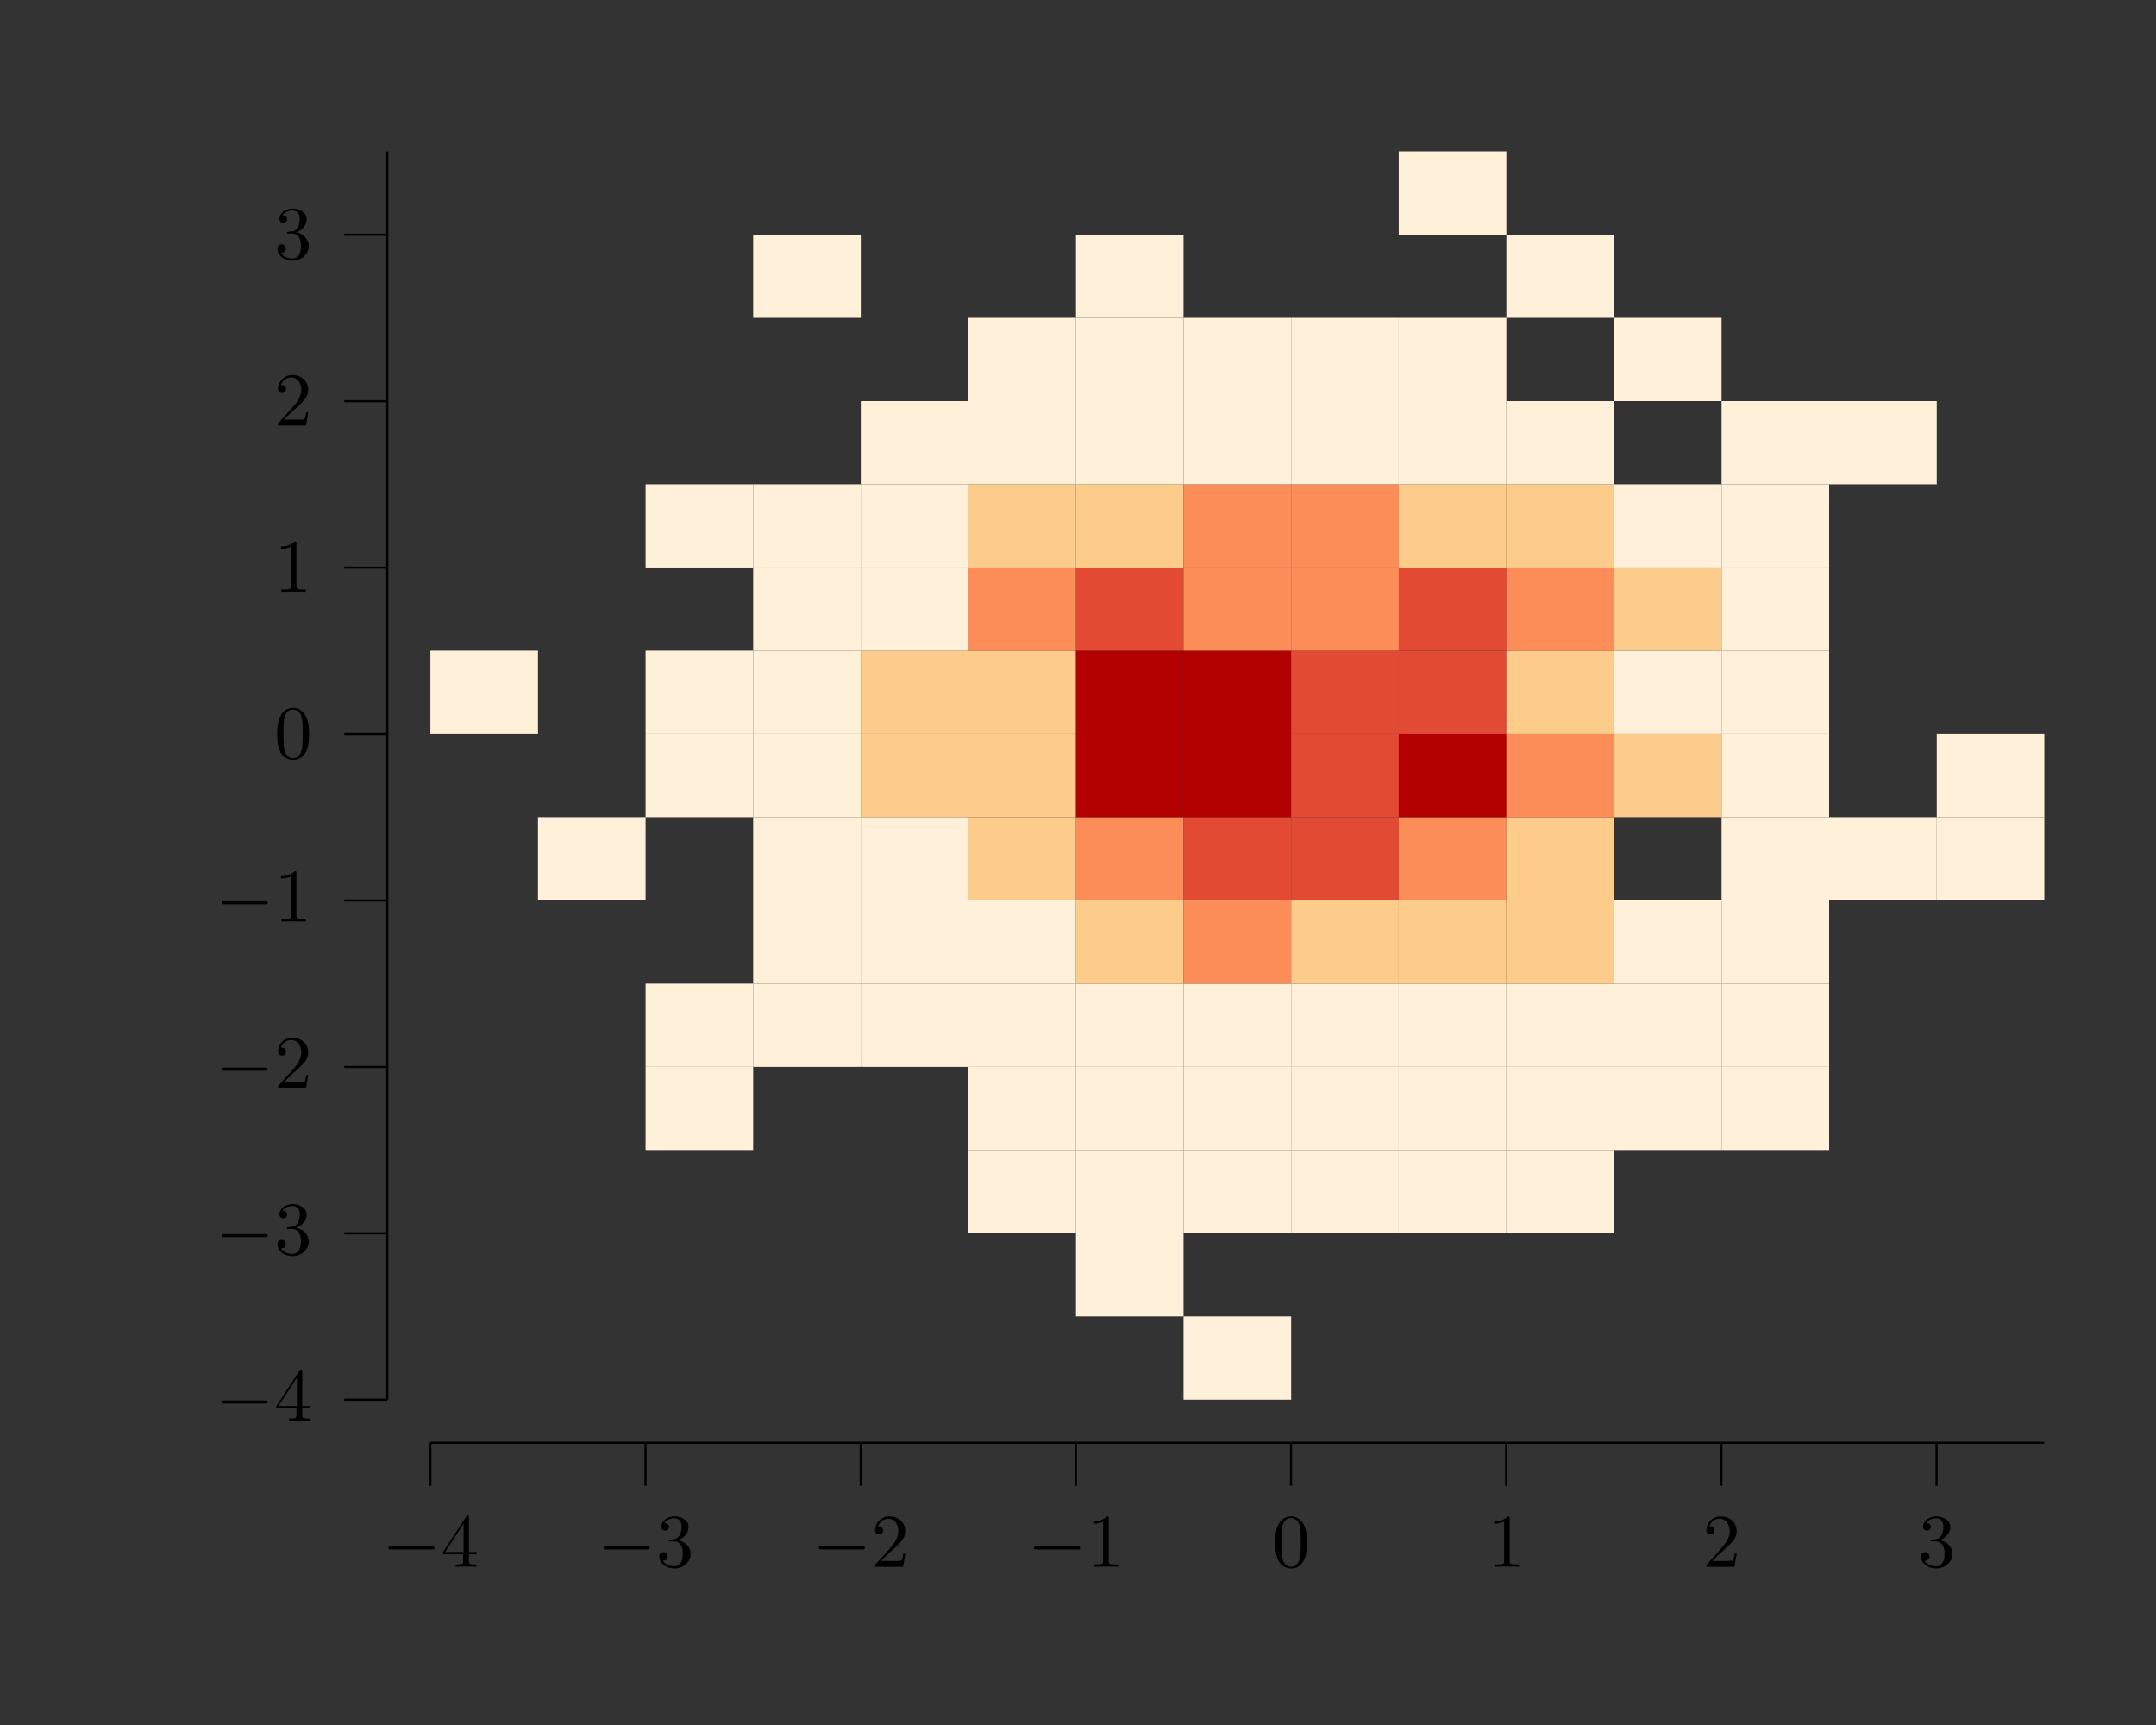 <?xml version="1.0" encoding="UTF-8"?>
<svg xmlns="http://www.w3.org/2000/svg" xmlns:xlink="http://www.w3.org/1999/xlink" width="283.46" height="226.77" viewBox="0 0 283.46 226.77">
<rect x="0" y="0" width="283.46" height="226.77" fill="#333333" stroke="none"/>
<defs>
<g>
<g id="glyph-0-0">
<path d="M 6.547 -2.281 C 6.719 -2.281 6.891 -2.281 6.891 -2.484 C 6.891 -2.688 6.719 -2.688 6.547 -2.688 L 1.172 -2.688 C 1 -2.688 0.828 -2.688 0.828 -2.484 C 0.828 -2.281 1 -2.281 1.172 -2.281 Z M 6.547 -2.281 "/>
</g>
<g id="glyph-1-0">
<path d="M 2.922 -1.641 L 2.922 -0.781 C 2.922 -0.422 2.906 -0.312 2.172 -0.312 L 1.953 -0.312 L 1.953 0 C 2.359 -0.031 2.875 -0.031 3.297 -0.031 C 3.719 -0.031 4.25 -0.031 4.656 0 L 4.656 -0.312 L 4.438 -0.312 C 3.703 -0.312 3.688 -0.422 3.688 -0.781 L 3.688 -1.641 L 4.688 -1.641 L 4.688 -1.953 L 3.688 -1.953 L 3.688 -6.469 C 3.688 -6.672 3.688 -6.734 3.531 -6.734 C 3.438 -6.734 3.406 -6.734 3.328 -6.609 L 0.281 -1.953 L 0.281 -1.641 Z M 2.984 -1.953 L 0.562 -1.953 L 2.984 -5.656 Z M 2.984 -1.953 "/>
</g>
<g id="glyph-1-1">
<path d="M 2.875 -3.5 C 3.703 -3.766 4.266 -4.469 4.266 -5.25 C 4.266 -6.062 3.406 -6.625 2.438 -6.625 C 1.438 -6.625 0.688 -6.016 0.688 -5.266 C 0.688 -4.938 0.906 -4.75 1.188 -4.75 C 1.5 -4.75 1.703 -4.969 1.703 -5.25 C 1.703 -5.75 1.234 -5.75 1.078 -5.75 C 1.391 -6.234 2.047 -6.375 2.406 -6.375 C 2.812 -6.375 3.359 -6.156 3.359 -5.25 C 3.359 -5.141 3.344 -4.562 3.078 -4.125 C 2.781 -3.641 2.438 -3.625 2.203 -3.609 C 2.109 -3.594 1.875 -3.578 1.812 -3.578 C 1.734 -3.562 1.656 -3.562 1.656 -3.453 C 1.656 -3.344 1.734 -3.344 1.891 -3.344 L 2.328 -3.344 C 3.156 -3.344 3.516 -2.672 3.516 -1.703 C 3.516 -0.344 2.828 -0.062 2.391 -0.062 C 1.969 -0.062 1.219 -0.234 0.875 -0.812 C 1.219 -0.766 1.531 -0.984 1.531 -1.359 C 1.531 -1.719 1.266 -1.922 0.969 -1.922 C 0.734 -1.922 0.422 -1.781 0.422 -1.344 C 0.422 -0.438 1.344 0.219 2.422 0.219 C 3.641 0.219 4.547 -0.688 4.547 -1.703 C 4.547 -2.516 3.922 -3.297 2.875 -3.5 Z M 2.875 -3.5 "/>
</g>
<g id="glyph-1-2">
<path d="M 1.266 -0.766 L 2.312 -1.781 C 3.859 -3.156 4.469 -3.703 4.469 -4.688 C 4.469 -5.828 3.562 -6.625 2.359 -6.625 C 1.234 -6.625 0.5 -5.703 0.5 -4.812 C 0.5 -4.266 1 -4.266 1.031 -4.266 C 1.188 -4.266 1.547 -4.375 1.547 -4.797 C 1.547 -5.047 1.359 -5.312 1.016 -5.312 C 0.938 -5.312 0.922 -5.312 0.891 -5.297 C 1.109 -5.938 1.656 -6.312 2.219 -6.312 C 3.125 -6.312 3.562 -5.5 3.562 -4.688 C 3.562 -3.891 3.062 -3.109 2.516 -2.5 L 0.609 -0.375 C 0.5 -0.266 0.5 -0.234 0.5 0 L 4.188 0 L 4.469 -1.734 L 4.219 -1.734 C 4.156 -1.438 4.094 -1 4 -0.844 C 3.922 -0.766 3.266 -0.766 3.047 -0.766 Z M 1.266 -0.766 "/>
</g>
<g id="glyph-1-3">
<path d="M 2.922 -6.359 C 2.922 -6.594 2.922 -6.625 2.688 -6.625 C 2.078 -5.984 1.203 -5.984 0.891 -5.984 L 0.891 -5.672 C 1.078 -5.672 1.672 -5.672 2.188 -5.938 L 2.188 -0.781 C 2.188 -0.422 2.156 -0.312 1.266 -0.312 L 0.938 -0.312 L 0.938 0 C 1.297 -0.031 2.156 -0.031 2.547 -0.031 C 2.953 -0.031 3.812 -0.031 4.156 0 L 4.156 -0.312 L 3.844 -0.312 C 2.953 -0.312 2.922 -0.422 2.922 -0.781 Z M 2.922 -6.359 "/>
</g>
<g id="glyph-1-4">
<path d="M 4.578 -3.188 C 4.578 -3.969 4.516 -4.766 4.172 -5.5 C 3.719 -6.453 2.906 -6.625 2.484 -6.625 C 1.891 -6.625 1.156 -6.359 0.75 -5.438 C 0.438 -4.75 0.391 -3.969 0.391 -3.188 C 0.391 -2.438 0.422 -1.547 0.828 -0.781 C 1.266 0.016 1.984 0.219 2.469 0.219 C 3.016 0.219 3.766 0.016 4.203 -0.938 C 4.516 -1.625 4.578 -2.391 4.578 -3.188 Z M 2.469 0 C 2.094 0 1.5 -0.25 1.328 -1.203 C 1.219 -1.797 1.219 -2.719 1.219 -3.297 C 1.219 -3.938 1.219 -4.594 1.297 -5.125 C 1.484 -6.312 2.219 -6.406 2.469 -6.406 C 2.797 -6.406 3.453 -6.219 3.641 -5.234 C 3.75 -4.688 3.75 -3.922 3.75 -3.297 C 3.75 -2.547 3.75 -1.875 3.641 -1.25 C 3.484 -0.297 2.922 0 2.469 0 Z M 2.469 0 "/>
</g>
</g>
</defs>
<path fill="none" stroke-width="0.283" stroke-linecap="butt" stroke-linejoin="miter" stroke="rgb(0%, 0%, 0%)" stroke-opacity="1" stroke-miterlimit="10" d="M 56.694 36.85 L 269.293 36.85 " transform="matrix(0.998, 0, 0, -0.998, 0, 226.44)"/>
<path fill="none" stroke-width="0.283" stroke-linecap="butt" stroke-linejoin="miter" stroke="rgb(0%, 0%, 0%)" stroke-opacity="1" stroke-miterlimit="10" d="M 56.694 36.85 L 56.694 31.183 " transform="matrix(0.998, 0, 0, -0.998, 0, 226.44)"/>
<g fill="rgb(0%, 0%, 0%)" fill-opacity="1">
<use xlink:href="#glyph-0-0" x="50.233" y="205.97"/>
</g>
<g fill="rgb(0%, 0%, 0%)" fill-opacity="1">
<use xlink:href="#glyph-1-0" x="57.967" y="205.97"/>
</g>
<path fill="none" stroke-width="0.283" stroke-linecap="butt" stroke-linejoin="miter" stroke="rgb(0%, 0%, 0%)" stroke-opacity="1" stroke-miterlimit="10" d="M 85.041 36.85 L 85.041 31.183 " transform="matrix(0.998, 0, 0, -0.998, 0, 226.44)"/>
<g fill="rgb(0%, 0%, 0%)" fill-opacity="1">
<use xlink:href="#glyph-0-0" x="78.526" y="205.97"/>
</g>
<g fill="rgb(0%, 0%, 0%)" fill-opacity="1">
<use xlink:href="#glyph-1-1" x="86.26" y="205.97"/>
</g>
<path fill="none" stroke-width="0.283" stroke-linecap="butt" stroke-linejoin="miter" stroke="rgb(0%, 0%, 0%)" stroke-opacity="1" stroke-miterlimit="10" d="M 113.387 36.85 L 113.387 31.183 " transform="matrix(0.998, 0, 0, -0.998, 0, 226.44)"/>
<g fill="rgb(0%, 0%, 0%)" fill-opacity="1">
<use xlink:href="#glyph-0-0" x="106.819" y="205.97"/>
</g>
<g fill="rgb(0%, 0%, 0%)" fill-opacity="1">
<use xlink:href="#glyph-1-2" x="114.553" y="205.97"/>
</g>
<path fill="none" stroke-width="0.283" stroke-linecap="butt" stroke-linejoin="miter" stroke="rgb(0%, 0%, 0%)" stroke-opacity="1" stroke-miterlimit="10" d="M 141.734 36.85 L 141.734 31.183 " transform="matrix(0.998, 0, 0, -0.998, 0, 226.44)"/>
<g fill="rgb(0%, 0%, 0%)" fill-opacity="1">
<use xlink:href="#glyph-0-0" x="135.112" y="205.97"/>
</g>
<g fill="rgb(0%, 0%, 0%)" fill-opacity="1">
<use xlink:href="#glyph-1-3" x="142.846" y="205.97"/>
</g>
<path fill="none" stroke-width="0.283" stroke-linecap="butt" stroke-linejoin="miter" stroke="rgb(0%, 0%, 0%)" stroke-opacity="1" stroke-miterlimit="10" d="M 170.081 36.85 L 170.081 31.183 " transform="matrix(0.998, 0, 0, -0.998, 0, 226.44)"/>
<g fill="rgb(0%, 0%, 0%)" fill-opacity="1">
<use xlink:href="#glyph-1-4" x="167.272" y="205.97"/>
</g>
<path fill="none" stroke-width="0.283" stroke-linecap="butt" stroke-linejoin="miter" stroke="rgb(0%, 0%, 0%)" stroke-opacity="1" stroke-miterlimit="10" d="M 198.428 36.85 L 198.428 31.183 " transform="matrix(0.998, 0, 0, -0.998, 0, 226.44)"/>
<g fill="rgb(0%, 0%, 0%)" fill-opacity="1">
<use xlink:href="#glyph-1-3" x="195.564" y="205.97"/>
</g>
<path fill="none" stroke-width="0.283" stroke-linecap="butt" stroke-linejoin="miter" stroke="rgb(0%, 0%, 0%)" stroke-opacity="1" stroke-miterlimit="10" d="M 226.775 36.85 L 226.775 31.183 " transform="matrix(0.998, 0, 0, -0.998, 0, 226.44)"/>
<g fill="rgb(0%, 0%, 0%)" fill-opacity="1">
<use xlink:href="#glyph-1-2" x="223.857" y="205.97"/>
</g>
<path fill="none" stroke-width="0.283" stroke-linecap="butt" stroke-linejoin="miter" stroke="rgb(0%, 0%, 0%)" stroke-opacity="1" stroke-miterlimit="10" d="M 255.122 36.85 L 255.122 31.183 " transform="matrix(0.998, 0, 0, -0.998, 0, 226.44)"/>
<g fill="rgb(0%, 0%, 0%)" fill-opacity="1">
<use xlink:href="#glyph-1-1" x="252.15" y="205.97"/>
</g>
<path fill="none" stroke-width="0.283" stroke-linecap="butt" stroke-linejoin="miter" stroke="rgb(0%, 0%, 0%)" stroke-opacity="1" stroke-miterlimit="10" d="M 51.023 42.52 L 51.023 206.931 " transform="matrix(0.998, 0, 0, -0.998, 0, 226.44)"/>
<path fill="none" stroke-width="0.283" stroke-linecap="butt" stroke-linejoin="miter" stroke="rgb(0%, 0%, 0%)" stroke-opacity="1" stroke-miterlimit="10" d="M 51.023 42.52 L 45.356 42.52 " transform="matrix(0.998, 0, 0, -0.998, 0, 226.44)"/>
<g fill="rgb(0%, 0%, 0%)" fill-opacity="1">
<use xlink:href="#glyph-0-0" x="28.319" y="186.79"/>
</g>
<g fill="rgb(0%, 0%, 0%)" fill-opacity="1">
<use xlink:href="#glyph-1-0" x="36.053" y="186.79"/>
</g>
<path fill="none" stroke-width="0.283" stroke-linecap="butt" stroke-linejoin="miter" stroke="rgb(0%, 0%, 0%)" stroke-opacity="1" stroke-miterlimit="10" d="M 51.023 64.441 L 45.356 64.441 " transform="matrix(0.998, 0, 0, -0.998, 0, 226.44)"/>
<g fill="rgb(0%, 0%, 0%)" fill-opacity="1">
<use xlink:href="#glyph-0-0" x="28.319" y="164.91"/>
</g>
<g fill="rgb(0%, 0%, 0%)" fill-opacity="1">
<use xlink:href="#glyph-1-1" x="36.053" y="164.91"/>
</g>
<path fill="none" stroke-width="0.283" stroke-linecap="butt" stroke-linejoin="miter" stroke="rgb(0%, 0%, 0%)" stroke-opacity="1" stroke-miterlimit="10" d="M 51.023 86.362 L 45.356 86.362 " transform="matrix(0.998, 0, 0, -0.998, 0, 226.44)"/>
<g fill="rgb(0%, 0%, 0%)" fill-opacity="1">
<use xlink:href="#glyph-0-0" x="28.319" y="143.03"/>
</g>
<g fill="rgb(0%, 0%, 0%)" fill-opacity="1">
<use xlink:href="#glyph-1-2" x="36.053" y="143.03"/>
</g>
<path fill="none" stroke-width="0.283" stroke-linecap="butt" stroke-linejoin="miter" stroke="rgb(0%, 0%, 0%)" stroke-opacity="1" stroke-miterlimit="10" d="M 51.023 108.286 L 45.356 108.286 " transform="matrix(0.998, 0, 0, -0.998, 0, 226.44)"/>
<g fill="rgb(0%, 0%, 0%)" fill-opacity="1">
<use xlink:href="#glyph-0-0" x="28.319" y="121.15"/>
</g>
<g fill="rgb(0%, 0%, 0%)" fill-opacity="1">
<use xlink:href="#glyph-1-3" x="36.053" y="121.15"/>
</g>
<path fill="none" stroke-width="0.283" stroke-linecap="butt" stroke-linejoin="miter" stroke="rgb(0%, 0%, 0%)" stroke-opacity="1" stroke-miterlimit="10" d="M 51.023 130.207 L 45.356 130.207 " transform="matrix(0.998, 0, 0, -0.998, 0, 226.44)"/>
<g fill="rgb(0%, 0%, 0%)" fill-opacity="1">
<use xlink:href="#glyph-1-4" x="36.053" y="99.685"/>
</g>
<path fill="none" stroke-width="0.283" stroke-linecap="butt" stroke-linejoin="miter" stroke="rgb(0%, 0%, 0%)" stroke-opacity="1" stroke-miterlimit="10" d="M 51.023 152.127 L 45.356 152.127 " transform="matrix(0.998, 0, 0, -0.998, 0, 226.44)"/>
<g fill="rgb(0%, 0%, 0%)" fill-opacity="1">
<use xlink:href="#glyph-1-3" x="36.053" y="77.805"/>
</g>
<path fill="none" stroke-width="0.283" stroke-linecap="butt" stroke-linejoin="miter" stroke="rgb(0%, 0%, 0%)" stroke-opacity="1" stroke-miterlimit="10" d="M 51.023 174.048 L 45.356 174.048 " transform="matrix(0.998, 0, 0, -0.998, 0, 226.44)"/>
<g fill="rgb(0%, 0%, 0%)" fill-opacity="1">
<use xlink:href="#glyph-1-2" x="36.053" y="55.925"/>
</g>
<path fill="none" stroke-width="0.283" stroke-linecap="butt" stroke-linejoin="miter" stroke="rgb(0%, 0%, 0%)" stroke-opacity="1" stroke-miterlimit="10" d="M 51.023 195.972 L 45.356 195.972 " transform="matrix(0.998, 0, 0, -0.998, 0, 226.44)"/>
<g fill="rgb(0%, 0%, 0%)" fill-opacity="1">
<use xlink:href="#glyph-1-1" x="36.053" y="34.045"/>
</g>
<path fill-rule="nonzero" fill="rgb(99.599%, 94.099%, 85.1%)" fill-opacity="1" d="M 56.586 96.48 L 70.73 96.48 L 70.73 85.539 L 56.586 85.539 Z M 56.586 96.48 "/>
<path fill-rule="nonzero" fill="rgb(99.599%, 94.099%, 85.1%)" fill-opacity="1" d="M 70.73 118.359 L 84.879 118.359 L 84.879 107.422 L 70.73 107.422 Z M 70.73 118.359 "/>
<path fill-rule="nonzero" fill="rgb(99.599%, 94.099%, 85.1%)" fill-opacity="1" d="M 84.879 151.18 L 99.023 151.18 L 99.023 140.242 L 84.879 140.242 Z M 84.879 151.18 "/>
<path fill-rule="nonzero" fill="rgb(99.599%, 94.099%, 85.1%)" fill-opacity="1" d="M 84.879 140.242 L 99.023 140.242 L 99.023 129.301 L 84.879 129.301 Z M 84.879 140.242 "/>
<path fill-rule="nonzero" fill="rgb(99.599%, 94.099%, 85.1%)" fill-opacity="1" d="M 84.879 107.422 L 99.023 107.422 L 99.023 96.48 L 84.879 96.48 Z M 84.879 107.422 "/>
<path fill-rule="nonzero" fill="rgb(99.599%, 94.099%, 85.1%)" fill-opacity="1" d="M 84.879 96.48 L 99.023 96.48 L 99.023 85.539 L 84.879 85.539 Z M 84.879 96.48 "/>
<path fill-rule="nonzero" fill="rgb(99.599%, 94.099%, 85.1%)" fill-opacity="1" d="M 84.879 74.602 L 99.023 74.602 L 99.023 63.66 L 84.879 63.66 Z M 84.879 74.602 "/>
<path fill-rule="nonzero" fill="rgb(99.599%, 94.099%, 85.1%)" fill-opacity="1" d="M 99.023 140.242 L 113.172 140.242 L 113.172 129.301 L 99.023 129.301 Z M 99.023 140.242 "/>
<path fill-rule="nonzero" fill="rgb(99.599%, 94.099%, 85.1%)" fill-opacity="1" d="M 99.023 129.301 L 113.172 129.301 L 113.172 118.359 L 99.023 118.359 Z M 99.023 129.301 "/>
<path fill-rule="nonzero" fill="rgb(99.599%, 94.099%, 85.1%)" fill-opacity="1" d="M 99.023 118.359 L 113.172 118.359 L 113.172 107.422 L 99.023 107.422 Z M 99.023 118.359 "/>
<path fill-rule="nonzero" fill="rgb(99.599%, 94.099%, 85.1%)" fill-opacity="1" d="M 99.023 107.422 L 113.172 107.422 L 113.172 96.48 L 99.023 96.48 Z M 99.023 107.422 "/>
<path fill-rule="nonzero" fill="rgb(99.599%, 94.099%, 85.1%)" fill-opacity="1" d="M 99.023 96.48 L 113.172 96.48 L 113.172 85.539 L 99.023 85.539 Z M 99.023 96.48 "/>
<path fill-rule="nonzero" fill="rgb(99.599%, 94.099%, 85.1%)" fill-opacity="1" d="M 99.023 85.539 L 113.172 85.539 L 113.172 74.602 L 99.023 74.602 Z M 99.023 85.539 "/>
<path fill-rule="nonzero" fill="rgb(99.599%, 94.099%, 85.1%)" fill-opacity="1" d="M 99.023 74.602 L 113.172 74.602 L 113.172 63.66 L 99.023 63.66 Z M 99.023 74.602 "/>
<path fill-rule="nonzero" fill="rgb(99.599%, 94.099%, 85.1%)" fill-opacity="1" d="M 99.023 41.781 L 113.172 41.781 L 113.172 30.84 L 99.023 30.84 Z M 99.023 41.781 "/>
<path fill-rule="nonzero" fill="rgb(99.599%, 94.099%, 85.1%)" fill-opacity="1" d="M 113.172 140.242 L 127.316 140.242 L 127.316 129.301 L 113.172 129.301 Z M 113.172 140.242 "/>
<path fill-rule="nonzero" fill="rgb(99.599%, 94.099%, 85.1%)" fill-opacity="1" d="M 113.172 129.301 L 127.316 129.301 L 127.316 118.359 L 113.172 118.359 Z M 113.172 129.301 "/>
<path fill-rule="nonzero" fill="rgb(99.599%, 94.099%, 85.1%)" fill-opacity="1" d="M 113.172 118.359 L 127.316 118.359 L 127.316 107.422 L 113.172 107.422 Z M 113.172 118.359 "/>
<path fill-rule="nonzero" fill="rgb(99.199%, 79.999%, 54.099%)" fill-opacity="1" d="M 113.172 107.422 L 127.316 107.422 L 127.316 96.48 L 113.172 96.48 Z M 113.172 107.422 "/>
<path fill-rule="nonzero" fill="rgb(99.199%, 79.999%, 54.099%)" fill-opacity="1" d="M 113.172 96.48 L 127.316 96.48 L 127.316 85.539 L 113.172 85.539 Z M 113.172 96.48 "/>
<path fill-rule="nonzero" fill="rgb(99.599%, 94.099%, 85.1%)" fill-opacity="1" d="M 113.172 85.539 L 127.316 85.539 L 127.316 74.602 L 113.172 74.602 Z M 113.172 85.539 "/>
<path fill-rule="nonzero" fill="rgb(99.599%, 94.099%, 85.1%)" fill-opacity="1" d="M 113.172 74.602 L 127.316 74.602 L 127.316 63.66 L 113.172 63.66 Z M 113.172 74.602 "/>
<path fill-rule="nonzero" fill="rgb(99.599%, 94.099%, 85.1%)" fill-opacity="1" d="M 113.172 63.66 L 127.316 63.66 L 127.316 52.723 L 113.172 52.723 Z M 113.172 63.66 "/>
<path fill-rule="nonzero" fill="rgb(99.599%, 94.099%, 85.1%)" fill-opacity="1" d="M 127.316 162.121 L 141.465 162.121 L 141.465 151.18 L 127.316 151.18 Z M 127.316 162.121 "/>
<path fill-rule="nonzero" fill="rgb(99.599%, 94.099%, 85.1%)" fill-opacity="1" d="M 127.316 151.18 L 141.465 151.18 L 141.465 140.242 L 127.316 140.242 Z M 127.316 151.18 "/>
<path fill-rule="nonzero" fill="rgb(99.599%, 94.099%, 85.1%)" fill-opacity="1" d="M 127.316 140.242 L 141.465 140.242 L 141.465 129.301 L 127.316 129.301 Z M 127.316 140.242 "/>
<path fill-rule="nonzero" fill="rgb(99.599%, 94.099%, 85.1%)" fill-opacity="1" d="M 127.316 129.301 L 141.465 129.301 L 141.465 118.359 L 127.316 118.359 Z M 127.316 129.301 "/>
<path fill-rule="nonzero" fill="rgb(99.199%, 79.999%, 54.099%)" fill-opacity="1" d="M 127.316 118.359 L 141.465 118.359 L 141.465 107.422 L 127.316 107.422 Z M 127.316 118.359 "/>
<path fill-rule="nonzero" fill="rgb(99.199%, 79.999%, 54.099%)" fill-opacity="1" d="M 127.316 107.422 L 141.465 107.422 L 141.465 96.48 L 127.316 96.48 Z M 127.316 107.422 "/>
<path fill-rule="nonzero" fill="rgb(99.199%, 79.999%, 54.099%)" fill-opacity="1" d="M 127.316 96.48 L 141.465 96.48 L 141.465 85.539 L 127.316 85.539 Z M 127.316 96.48 "/>
<path fill-rule="nonzero" fill="rgb(98.799%, 55.301%, 34.9%)" fill-opacity="1" d="M 127.316 85.539 L 141.465 85.539 L 141.465 74.602 L 127.316 74.602 Z M 127.316 85.539 "/>
<path fill-rule="nonzero" fill="rgb(99.199%, 79.999%, 54.099%)" fill-opacity="1" d="M 127.316 74.602 L 141.465 74.602 L 141.465 63.66 L 127.316 63.66 Z M 127.316 74.602 "/>
<path fill-rule="nonzero" fill="rgb(99.599%, 94.099%, 85.1%)" fill-opacity="1" d="M 127.316 63.66 L 141.465 63.66 L 141.465 52.723 L 127.316 52.723 Z M 127.316 63.66 "/>
<path fill-rule="nonzero" fill="rgb(99.599%, 94.099%, 85.1%)" fill-opacity="1" d="M 127.316 52.723 L 141.465 52.723 L 141.465 41.781 L 127.316 41.781 Z M 127.316 52.723 "/>
<path fill-rule="nonzero" fill="rgb(99.599%, 94.099%, 85.1%)" fill-opacity="1" d="M 141.465 173.059 L 155.609 173.059 L 155.609 162.121 L 141.465 162.121 Z M 141.465 173.059 "/>
<path fill-rule="nonzero" fill="rgb(99.599%, 94.099%, 85.1%)" fill-opacity="1" d="M 141.465 162.121 L 155.609 162.121 L 155.609 151.18 L 141.465 151.18 Z M 141.465 162.121 "/>
<path fill-rule="nonzero" fill="rgb(99.599%, 94.099%, 85.1%)" fill-opacity="1" d="M 141.465 151.18 L 155.609 151.18 L 155.609 140.242 L 141.465 140.242 Z M 141.465 151.18 "/>
<path fill-rule="nonzero" fill="rgb(99.599%, 94.099%, 85.1%)" fill-opacity="1" d="M 141.465 140.242 L 155.609 140.242 L 155.609 129.301 L 141.465 129.301 Z M 141.465 140.242 "/>
<path fill-rule="nonzero" fill="rgb(99.199%, 79.999%, 54.099%)" fill-opacity="1" d="M 141.465 129.301 L 155.609 129.301 L 155.609 118.359 L 141.465 118.359 Z M 141.465 129.301 "/>
<path fill-rule="nonzero" fill="rgb(98.799%, 55.301%, 34.9%)" fill-opacity="1" d="M 141.465 118.359 L 155.609 118.359 L 155.609 107.422 L 141.465 107.422 Z M 141.465 118.359 "/>
<path fill-rule="nonzero" fill="rgb(70.2%, 0%, 0%)" fill-opacity="1" d="M 141.465 107.422 L 155.609 107.422 L 155.609 96.48 L 141.465 96.48 Z M 141.465 107.422 "/>
<path fill-rule="nonzero" fill="rgb(70.2%, 0%, 0%)" fill-opacity="1" d="M 141.465 96.48 L 155.609 96.48 L 155.609 85.539 L 141.465 85.539 Z M 141.465 96.48 "/>
<path fill-rule="nonzero" fill="rgb(89%, 29.001%, 20%)" fill-opacity="1" d="M 141.465 85.539 L 155.609 85.539 L 155.609 74.602 L 141.465 74.602 Z M 141.465 85.539 "/>
<path fill-rule="nonzero" fill="rgb(99.199%, 79.999%, 54.099%)" fill-opacity="1" d="M 141.465 74.602 L 155.609 74.602 L 155.609 63.66 L 141.465 63.66 Z M 141.465 74.602 "/>
<path fill-rule="nonzero" fill="rgb(99.599%, 94.099%, 85.1%)" fill-opacity="1" d="M 141.465 63.66 L 155.609 63.66 L 155.609 52.723 L 141.465 52.723 Z M 141.465 63.66 "/>
<path fill-rule="nonzero" fill="rgb(99.599%, 94.099%, 85.1%)" fill-opacity="1" d="M 141.465 52.723 L 155.609 52.723 L 155.609 41.781 L 141.465 41.781 Z M 141.465 52.723 "/>
<path fill-rule="nonzero" fill="rgb(99.599%, 94.099%, 85.1%)" fill-opacity="1" d="M 141.465 41.781 L 155.609 41.781 L 155.609 30.84 L 141.465 30.84 Z M 141.465 41.781 "/>
<path fill-rule="nonzero" fill="rgb(99.599%, 94.099%, 85.1%)" fill-opacity="1" d="M 155.609 184 L 169.758 184 L 169.758 173.059 L 155.609 173.059 Z M 155.609 184 "/>
<path fill-rule="nonzero" fill="rgb(99.599%, 94.099%, 85.1%)" fill-opacity="1" d="M 155.609 162.121 L 169.758 162.121 L 169.758 151.18 L 155.609 151.18 Z M 155.609 162.121 "/>
<path fill-rule="nonzero" fill="rgb(99.599%, 94.099%, 85.1%)" fill-opacity="1" d="M 155.609 151.18 L 169.758 151.18 L 169.758 140.242 L 155.609 140.242 Z M 155.609 151.18 "/>
<path fill-rule="nonzero" fill="rgb(99.599%, 94.099%, 85.1%)" fill-opacity="1" d="M 155.609 140.242 L 169.758 140.242 L 169.758 129.301 L 155.609 129.301 Z M 155.609 140.242 "/>
<path fill-rule="nonzero" fill="rgb(98.799%, 55.301%, 34.9%)" fill-opacity="1" d="M 155.609 129.301 L 169.758 129.301 L 169.758 118.359 L 155.609 118.359 Z M 155.609 129.301 "/>
<path fill-rule="nonzero" fill="rgb(89%, 29.001%, 20%)" fill-opacity="1" d="M 155.609 118.359 L 169.758 118.359 L 169.758 107.422 L 155.609 107.422 Z M 155.609 118.359 "/>
<path fill-rule="nonzero" fill="rgb(70.2%, 0%, 0%)" fill-opacity="1" d="M 155.609 107.422 L 169.758 107.422 L 169.758 96.48 L 155.609 96.48 Z M 155.609 107.422 "/>
<path fill-rule="nonzero" fill="rgb(70.2%, 0%, 0%)" fill-opacity="1" d="M 155.609 96.48 L 169.758 96.48 L 169.758 85.539 L 155.609 85.539 Z M 155.609 96.48 "/>
<path fill-rule="nonzero" fill="rgb(98.799%, 55.301%, 34.9%)" fill-opacity="1" d="M 155.609 85.539 L 169.758 85.539 L 169.758 74.602 L 155.609 74.602 Z M 155.609 85.539 "/>
<path fill-rule="nonzero" fill="rgb(98.799%, 55.301%, 34.9%)" fill-opacity="1" d="M 155.609 74.602 L 169.758 74.602 L 169.758 63.66 L 155.609 63.66 Z M 155.609 74.602 "/>
<path fill-rule="nonzero" fill="rgb(99.599%, 94.099%, 85.1%)" fill-opacity="1" d="M 155.609 63.66 L 169.758 63.66 L 169.758 52.723 L 155.609 52.723 Z M 155.609 63.66 "/>
<path fill-rule="nonzero" fill="rgb(99.599%, 94.099%, 85.1%)" fill-opacity="1" d="M 155.609 52.723 L 169.758 52.723 L 169.758 41.781 L 155.609 41.781 Z M 155.609 52.723 "/>
<path fill-rule="nonzero" fill="rgb(99.599%, 94.099%, 85.1%)" fill-opacity="1" d="M 169.758 162.121 L 183.902 162.121 L 183.902 151.18 L 169.758 151.18 Z M 169.758 162.121 "/>
<path fill-rule="nonzero" fill="rgb(99.599%, 94.099%, 85.1%)" fill-opacity="1" d="M 169.758 151.18 L 183.902 151.18 L 183.902 140.242 L 169.758 140.242 Z M 169.758 151.18 "/>
<path fill-rule="nonzero" fill="rgb(99.599%, 94.099%, 85.1%)" fill-opacity="1" d="M 169.758 140.242 L 183.902 140.242 L 183.902 129.301 L 169.758 129.301 Z M 169.758 140.242 "/>
<path fill-rule="nonzero" fill="rgb(99.199%, 79.999%, 54.099%)" fill-opacity="1" d="M 169.758 129.301 L 183.902 129.301 L 183.902 118.359 L 169.758 118.359 Z M 169.758 129.301 "/>
<path fill-rule="nonzero" fill="rgb(89%, 29.001%, 20%)" fill-opacity="1" d="M 169.758 118.359 L 183.902 118.359 L 183.902 107.422 L 169.758 107.422 Z M 169.758 118.359 "/>
<path fill-rule="nonzero" fill="rgb(89%, 29.001%, 20%)" fill-opacity="1" d="M 169.758 107.422 L 183.902 107.422 L 183.902 96.48 L 169.758 96.48 Z M 169.758 107.422 "/>
<path fill-rule="nonzero" fill="rgb(89%, 29.001%, 20%)" fill-opacity="1" d="M 169.758 96.48 L 183.902 96.48 L 183.902 85.539 L 169.758 85.539 Z M 169.758 96.48 "/>
<path fill-rule="nonzero" fill="rgb(98.799%, 55.301%, 34.9%)" fill-opacity="1" d="M 169.758 85.539 L 183.902 85.539 L 183.902 74.602 L 169.758 74.602 Z M 169.758 85.539 "/>
<path fill-rule="nonzero" fill="rgb(98.799%, 55.301%, 34.9%)" fill-opacity="1" d="M 169.758 74.602 L 183.902 74.602 L 183.902 63.66 L 169.758 63.66 Z M 169.758 74.602 "/>
<path fill-rule="nonzero" fill="rgb(99.599%, 94.099%, 85.1%)" fill-opacity="1" d="M 169.758 63.66 L 183.902 63.66 L 183.902 52.723 L 169.758 52.723 Z M 169.758 63.66 "/>
<path fill-rule="nonzero" fill="rgb(99.599%, 94.099%, 85.1%)" fill-opacity="1" d="M 169.758 52.723 L 183.902 52.723 L 183.902 41.781 L 169.758 41.781 Z M 169.758 52.723 "/>
<path fill-rule="nonzero" fill="rgb(99.599%, 94.099%, 85.1%)" fill-opacity="1" d="M 183.902 162.121 L 198.051 162.121 L 198.051 151.18 L 183.902 151.18 Z M 183.902 162.121 "/>
<path fill-rule="nonzero" fill="rgb(99.599%, 94.099%, 85.1%)" fill-opacity="1" d="M 183.902 151.18 L 198.051 151.18 L 198.051 140.242 L 183.902 140.242 Z M 183.902 151.18 "/>
<path fill-rule="nonzero" fill="rgb(99.599%, 94.099%, 85.1%)" fill-opacity="1" d="M 183.902 140.242 L 198.051 140.242 L 198.051 129.301 L 183.902 129.301 Z M 183.902 140.242 "/>
<path fill-rule="nonzero" fill="rgb(99.199%, 79.999%, 54.099%)" fill-opacity="1" d="M 183.902 129.301 L 198.051 129.301 L 198.051 118.359 L 183.902 118.359 Z M 183.902 129.301 "/>
<path fill-rule="nonzero" fill="rgb(98.799%, 55.301%, 34.9%)" fill-opacity="1" d="M 183.902 118.359 L 198.051 118.359 L 198.051 107.422 L 183.902 107.422 Z M 183.902 118.359 "/>
<path fill-rule="nonzero" fill="rgb(70.2%, 0%, 0%)" fill-opacity="1" d="M 183.902 107.422 L 198.051 107.422 L 198.051 96.48 L 183.902 96.48 Z M 183.902 107.422 "/>
<path fill-rule="nonzero" fill="rgb(89%, 29.001%, 20%)" fill-opacity="1" d="M 183.902 96.48 L 198.051 96.48 L 198.051 85.539 L 183.902 85.539 Z M 183.902 96.48 "/>
<path fill-rule="nonzero" fill="rgb(89%, 29.001%, 20%)" fill-opacity="1" d="M 183.902 85.539 L 198.051 85.539 L 198.051 74.602 L 183.902 74.602 Z M 183.902 85.539 "/>
<path fill-rule="nonzero" fill="rgb(99.199%, 79.999%, 54.099%)" fill-opacity="1" d="M 183.902 74.602 L 198.051 74.602 L 198.051 63.66 L 183.902 63.66 Z M 183.902 74.602 "/>
<path fill-rule="nonzero" fill="rgb(99.599%, 94.099%, 85.1%)" fill-opacity="1" d="M 183.902 63.66 L 198.051 63.66 L 198.051 52.723 L 183.902 52.723 Z M 183.902 63.66 "/>
<path fill-rule="nonzero" fill="rgb(99.599%, 94.099%, 85.1%)" fill-opacity="1" d="M 183.902 52.723 L 198.051 52.723 L 198.051 41.781 L 183.902 41.781 Z M 183.902 52.723 "/>
<path fill-rule="nonzero" fill="rgb(99.599%, 94.099%, 85.1%)" fill-opacity="1" d="M 183.902 30.84 L 198.051 30.84 L 198.051 19.902 L 183.902 19.902 Z M 183.902 30.84 "/>
<path fill-rule="nonzero" fill="rgb(99.599%, 94.099%, 85.1%)" fill-opacity="1" d="M 198.051 162.121 L 212.195 162.121 L 212.195 151.18 L 198.051 151.18 Z M 198.051 162.121 "/>
<path fill-rule="nonzero" fill="rgb(99.599%, 94.099%, 85.1%)" fill-opacity="1" d="M 198.051 151.18 L 212.195 151.18 L 212.195 140.242 L 198.051 140.242 Z M 198.051 151.18 "/>
<path fill-rule="nonzero" fill="rgb(99.599%, 94.099%, 85.1%)" fill-opacity="1" d="M 198.051 140.242 L 212.195 140.242 L 212.195 129.301 L 198.051 129.301 Z M 198.051 140.242 "/>
<path fill-rule="nonzero" fill="rgb(99.199%, 79.999%, 54.099%)" fill-opacity="1" d="M 198.051 129.301 L 212.195 129.301 L 212.195 118.359 L 198.051 118.359 Z M 198.051 129.301 "/>
<path fill-rule="nonzero" fill="rgb(99.199%, 79.999%, 54.099%)" fill-opacity="1" d="M 198.051 118.359 L 212.195 118.359 L 212.195 107.422 L 198.051 107.422 Z M 198.051 118.359 "/>
<path fill-rule="nonzero" fill="rgb(98.799%, 55.301%, 34.9%)" fill-opacity="1" d="M 198.051 107.422 L 212.195 107.422 L 212.195 96.48 L 198.051 96.48 Z M 198.051 107.422 "/>
<path fill-rule="nonzero" fill="rgb(99.199%, 79.999%, 54.099%)" fill-opacity="1" d="M 198.051 96.48 L 212.195 96.48 L 212.195 85.539 L 198.051 85.539 Z M 198.051 96.48 "/>
<path fill-rule="nonzero" fill="rgb(98.799%, 55.301%, 34.9%)" fill-opacity="1" d="M 198.051 85.539 L 212.195 85.539 L 212.195 74.602 L 198.051 74.602 Z M 198.051 85.539 "/>
<path fill-rule="nonzero" fill="rgb(99.199%, 79.999%, 54.099%)" fill-opacity="1" d="M 198.051 74.602 L 212.195 74.602 L 212.195 63.66 L 198.051 63.66 Z M 198.051 74.602 "/>
<path fill-rule="nonzero" fill="rgb(99.599%, 94.099%, 85.1%)" fill-opacity="1" d="M 198.051 63.66 L 212.195 63.66 L 212.195 52.723 L 198.051 52.723 Z M 198.051 63.66 "/>
<path fill-rule="nonzero" fill="rgb(99.599%, 94.099%, 85.1%)" fill-opacity="1" d="M 198.051 41.781 L 212.195 41.781 L 212.195 30.84 L 198.051 30.84 Z M 198.051 41.781 "/>
<path fill-rule="nonzero" fill="rgb(99.599%, 94.099%, 85.1%)" fill-opacity="1" d="M 212.195 151.18 L 226.344 151.18 L 226.344 140.242 L 212.195 140.242 Z M 212.195 151.18 "/>
<path fill-rule="nonzero" fill="rgb(99.599%, 94.099%, 85.1%)" fill-opacity="1" d="M 212.195 140.242 L 226.344 140.242 L 226.344 129.301 L 212.195 129.301 Z M 212.195 140.242 "/>
<path fill-rule="nonzero" fill="rgb(99.599%, 94.099%, 85.1%)" fill-opacity="1" d="M 212.195 129.301 L 226.344 129.301 L 226.344 118.359 L 212.195 118.359 Z M 212.195 129.301 "/>
<path fill-rule="nonzero" fill="rgb(99.199%, 79.999%, 54.099%)" fill-opacity="1" d="M 212.195 107.422 L 226.344 107.422 L 226.344 96.48 L 212.195 96.48 Z M 212.195 107.422 "/>
<path fill-rule="nonzero" fill="rgb(99.599%, 94.099%, 85.1%)" fill-opacity="1" d="M 212.195 96.48 L 226.344 96.48 L 226.344 85.539 L 212.195 85.539 Z M 212.195 96.48 "/>
<path fill-rule="nonzero" fill="rgb(99.199%, 79.999%, 54.099%)" fill-opacity="1" d="M 212.195 85.539 L 226.344 85.539 L 226.344 74.602 L 212.195 74.602 Z M 212.195 85.539 "/>
<path fill-rule="nonzero" fill="rgb(99.599%, 94.099%, 85.1%)" fill-opacity="1" d="M 212.195 74.602 L 226.344 74.602 L 226.344 63.66 L 212.195 63.66 Z M 212.195 74.602 "/>
<path fill-rule="nonzero" fill="rgb(99.599%, 94.099%, 85.1%)" fill-opacity="1" d="M 212.195 52.723 L 226.344 52.723 L 226.344 41.781 L 212.195 41.781 Z M 212.195 52.723 "/>
<path fill-rule="nonzero" fill="rgb(99.599%, 94.099%, 85.1%)" fill-opacity="1" d="M 226.344 151.18 L 240.488 151.18 L 240.488 140.242 L 226.344 140.242 Z M 226.344 151.18 "/>
<path fill-rule="nonzero" fill="rgb(99.599%, 94.099%, 85.1%)" fill-opacity="1" d="M 226.344 140.242 L 240.488 140.242 L 240.488 129.301 L 226.344 129.301 Z M 226.344 140.242 "/>
<path fill-rule="nonzero" fill="rgb(99.599%, 94.099%, 85.1%)" fill-opacity="1" d="M 226.344 129.301 L 240.488 129.301 L 240.488 118.359 L 226.344 118.359 Z M 226.344 129.301 "/>
<path fill-rule="nonzero" fill="rgb(99.599%, 94.099%, 85.1%)" fill-opacity="1" d="M 226.344 118.359 L 240.488 118.359 L 240.488 107.422 L 226.344 107.422 Z M 226.344 118.359 "/>
<path fill-rule="nonzero" fill="rgb(99.599%, 94.099%, 85.1%)" fill-opacity="1" d="M 226.344 107.422 L 240.488 107.422 L 240.488 96.48 L 226.344 96.48 Z M 226.344 107.422 "/>
<path fill-rule="nonzero" fill="rgb(99.599%, 94.099%, 85.1%)" fill-opacity="1" d="M 226.344 96.48 L 240.488 96.48 L 240.488 85.539 L 226.344 85.539 Z M 226.344 96.48 "/>
<path fill-rule="nonzero" fill="rgb(99.599%, 94.099%, 85.1%)" fill-opacity="1" d="M 226.344 85.539 L 240.488 85.539 L 240.488 74.602 L 226.344 74.602 Z M 226.344 85.539 "/>
<path fill-rule="nonzero" fill="rgb(99.599%, 94.099%, 85.1%)" fill-opacity="1" d="M 226.344 74.602 L 240.488 74.602 L 240.488 63.66 L 226.344 63.66 Z M 226.344 74.602 "/>
<path fill-rule="nonzero" fill="rgb(99.599%, 94.099%, 85.1%)" fill-opacity="1" d="M 226.344 63.66 L 240.488 63.66 L 240.488 52.723 L 226.344 52.723 Z M 226.344 63.66 "/>
<path fill-rule="nonzero" fill="rgb(99.599%, 94.099%, 85.1%)" fill-opacity="1" d="M 240.488 118.359 L 254.637 118.359 L 254.637 107.422 L 240.488 107.422 Z M 240.488 118.359 "/>
<path fill-rule="nonzero" fill="rgb(99.599%, 94.099%, 85.1%)" fill-opacity="1" d="M 240.488 63.66 L 254.637 63.66 L 254.637 52.723 L 240.488 52.723 Z M 240.488 63.66 "/>
<path fill-rule="nonzero" fill="rgb(99.599%, 94.099%, 85.1%)" fill-opacity="1" d="M 254.637 118.359 L 268.781 118.359 L 268.781 107.422 L 254.637 107.422 Z M 254.637 118.359 "/>
<path fill-rule="nonzero" fill="rgb(99.599%, 94.099%, 85.1%)" fill-opacity="1" d="M 254.637 107.422 L 268.781 107.422 L 268.781 96.48 L 254.637 96.48 Z M 254.637 107.422 "/>
</svg>

